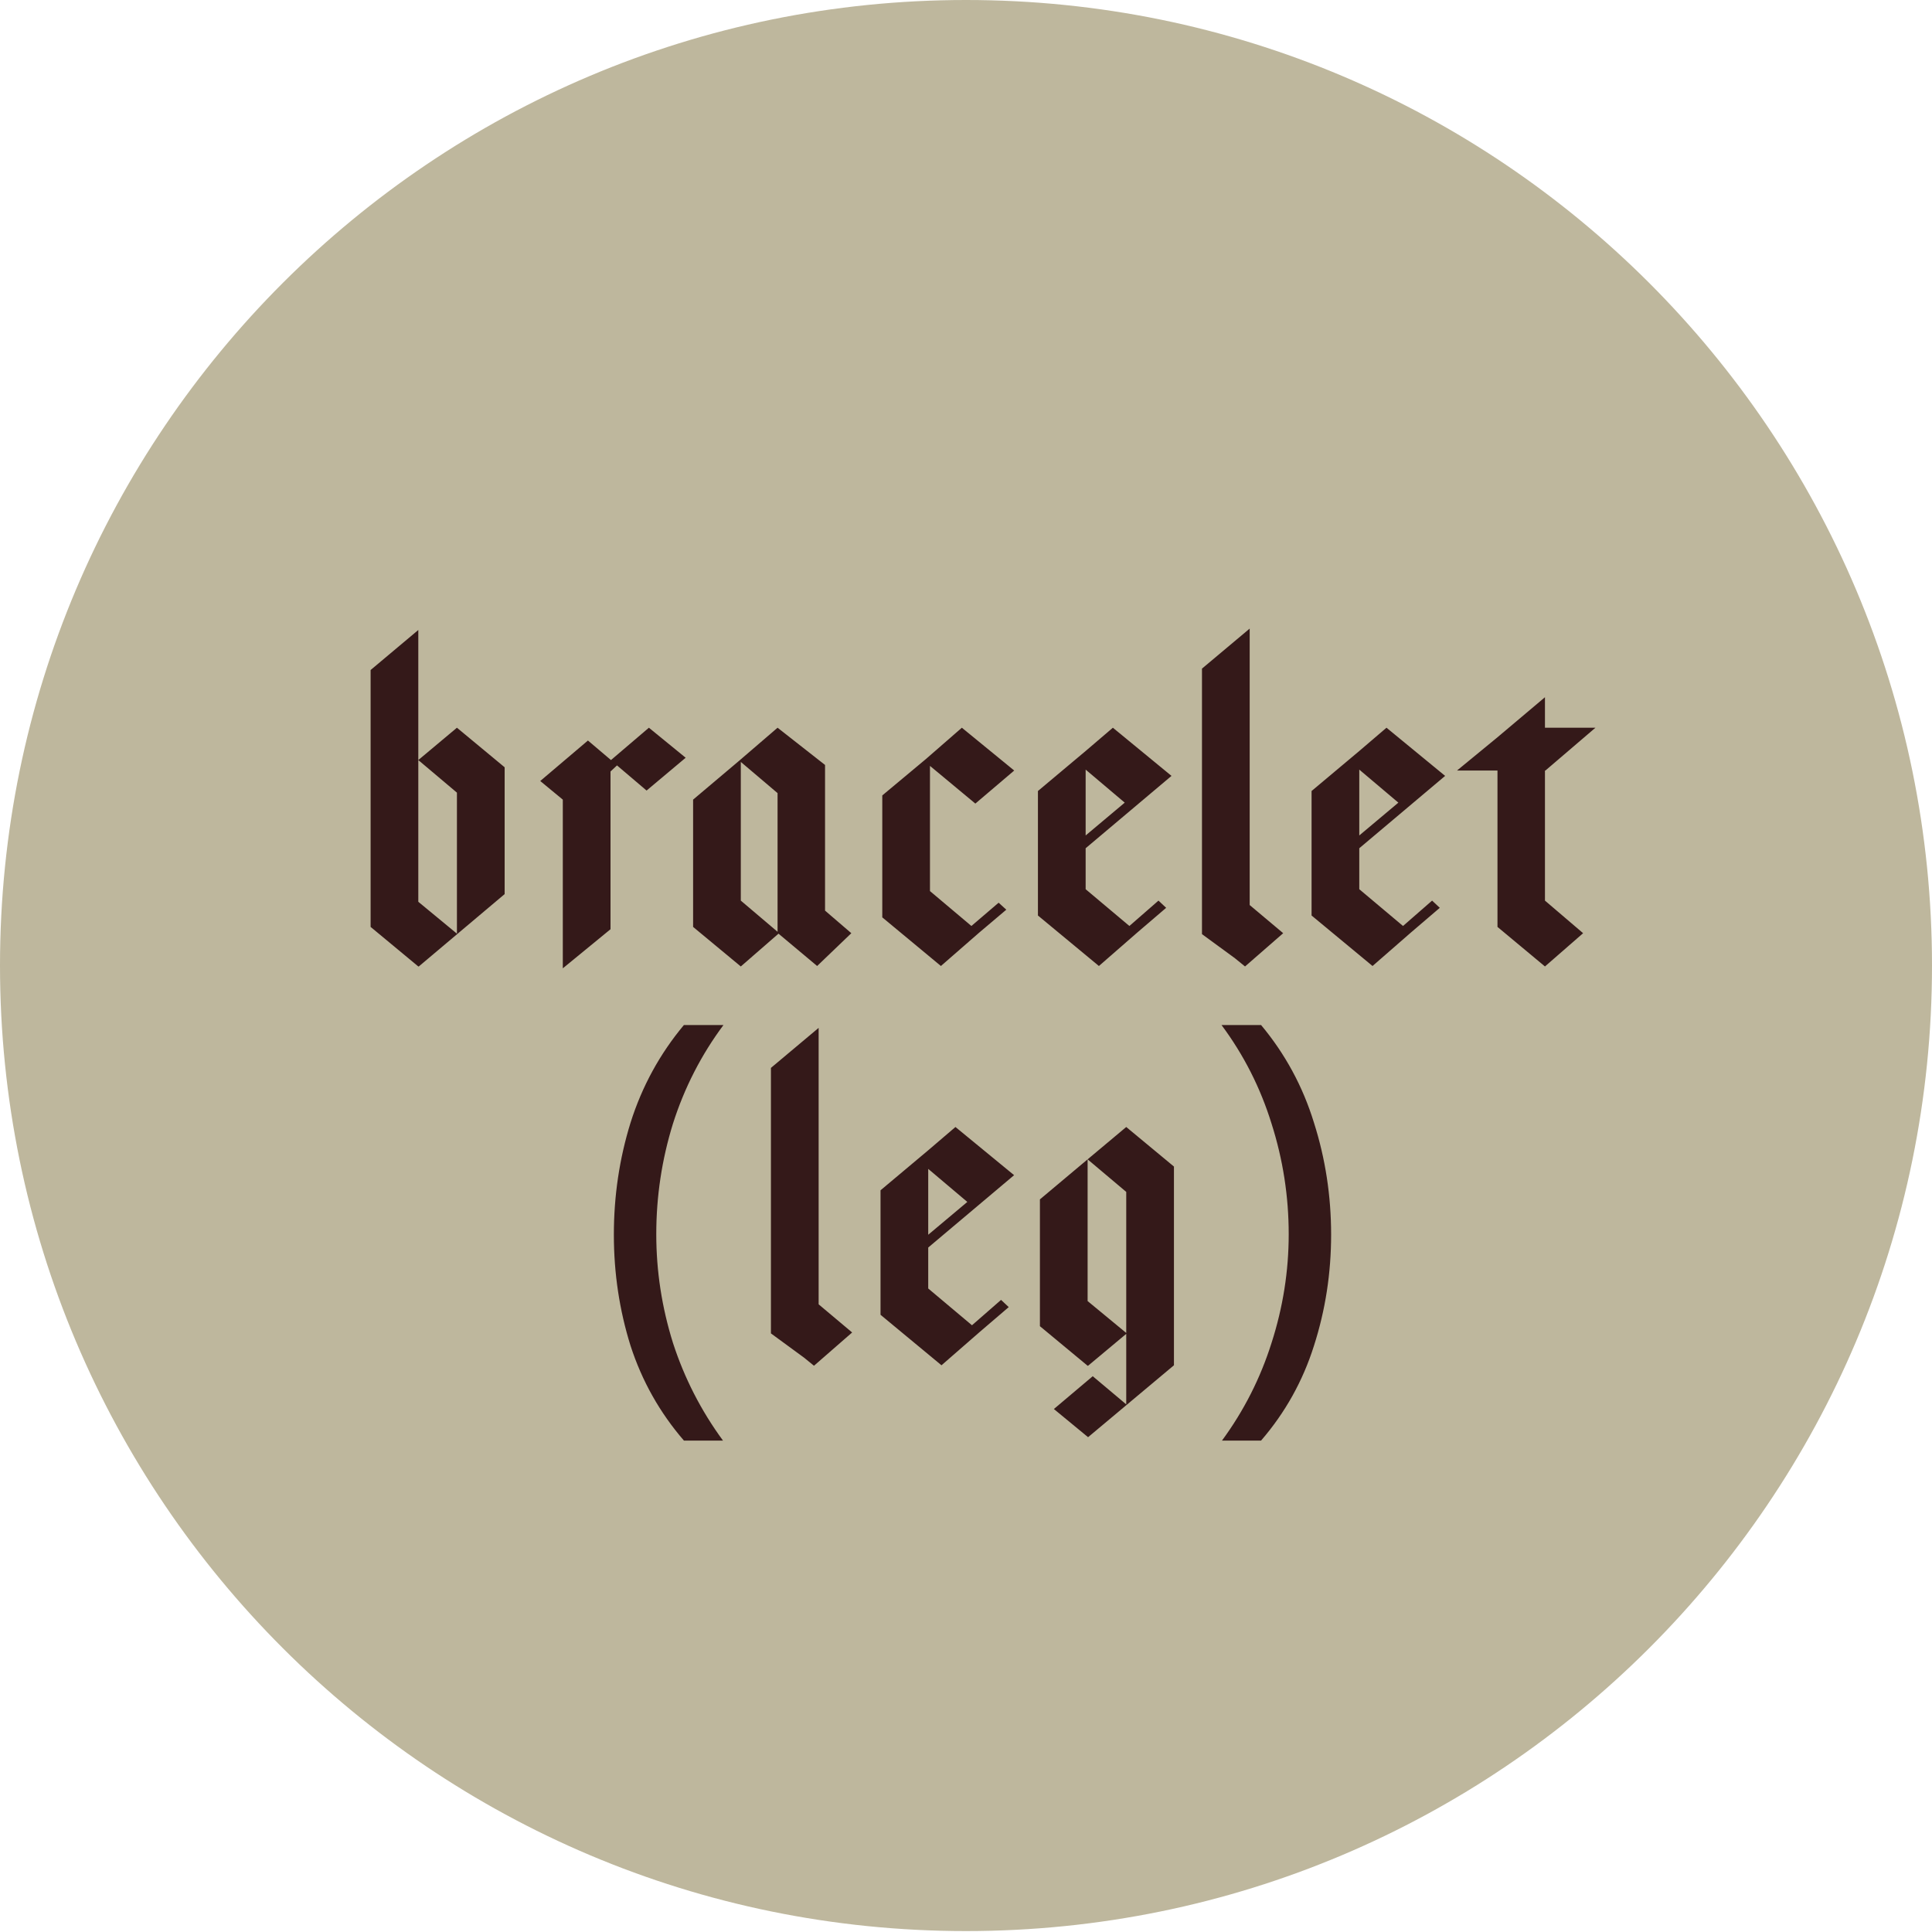 <svg width="150" height="150" viewBox="0 0 150 150" fill="none" xmlns="http://www.w3.org/2000/svg">
<path d="M75 149.928C116.421 149.928 150 116.366 150 74.964C150 33.563 116.421 0 75 0C33.579 0 0 33.563 0 74.964C0 116.366 33.579 149.928 75 149.928Z" fill="#BEB79D"/>
<path d="M28.774 71.965V52.02L32.477 48.912V70.014L35.476 72.489V61.541L32.477 59.011L35.476 56.5L39.18 59.571V69.418L32.514 75.036H32.477L28.774 71.965ZM41.944 60.637L45.647 57.494L47.436 59.011L50.38 56.5L53.235 58.831L50.2 61.378L47.905 59.427L47.4 59.897V72.145L43.696 75.181V62.083L41.944 60.637ZM53.812 71.965V62.083L57.408 59.047L60.37 56.5L64.056 59.391V70.7L66.097 72.453L63.442 75L60.443 72.489L57.516 75.036L53.812 71.965ZM57.516 69.923L60.37 72.344V61.577L57.516 59.156V69.923ZM68.5 71.224V61.757L71.878 58.939L74.678 56.5L78.743 59.824L75.726 62.39L72.203 59.463V69.183L75.419 71.893L77.533 70.086L78.129 70.628L76.015 72.416L73.052 75L68.5 71.224ZM80.585 71.08V61.414L84.289 58.307L86.403 56.5L90.955 60.24L84.289 65.858V69.038L87.685 71.893L89.944 69.923L90.54 70.483L88.282 72.416L85.319 75L80.585 71.08ZM84.289 59.752V64.865L87.324 62.317L84.289 59.752ZM93.321 72.525V51.911L97.025 48.804V70.267L99.627 72.453L96.664 75.036L95.887 74.404L93.321 72.525ZM101.83 71.08V61.414L105.534 58.307L107.647 56.5L112.2 60.24L105.534 65.858V69.038L108.93 71.893L111.188 69.923L111.785 70.483L109.526 72.416L106.563 75L101.83 71.08ZM105.534 59.752V64.865L108.569 62.317L105.534 59.752ZM113.121 59.824L116.264 57.241L119.95 54.133V56.5H123.87L119.986 59.824H119.95V69.923L122.913 72.453L119.95 75.036L116.264 71.965V59.824H113.121ZM47.66 95.862C47.66 92.853 48.091 89.954 48.955 87.167C49.843 84.355 51.224 81.827 53.099 79.582H56.17C54.443 81.901 53.136 84.454 52.248 87.241C51.384 90.028 50.953 92.89 50.953 95.825C50.953 98.686 51.384 101.498 52.248 104.261C53.136 106.999 54.431 109.527 56.133 111.846H53.099C51.224 109.675 49.843 107.221 48.955 104.483C48.091 101.72 47.66 98.847 47.66 95.862ZM59.855 103.525V82.911L63.559 79.804V101.267L66.16 103.453L63.197 106.036L62.421 105.404L59.855 103.525ZM68.364 102.08V92.414L72.067 89.307L74.181 87.5L78.734 91.24L72.067 96.858V100.038L75.464 102.893L77.722 100.923L78.318 101.483L76.06 103.417L73.097 106L68.364 102.08ZM72.067 90.752V95.865L75.103 93.317L72.067 90.752ZM80.739 102.965V93.119L84.442 90.011V101.014L87.441 103.489V92.54L84.442 90.011L87.441 87.5L91.145 90.571V106L84.478 111.583L81.823 109.396L84.84 106.849L87.441 109.035V103.561L84.478 106.036H84.442L80.739 102.965ZM103.348 95.862C103.348 98.847 102.904 101.72 102.016 104.483C101.152 107.221 99.783 109.675 97.909 111.846H94.875C96.577 109.527 97.859 106.999 98.723 104.261C99.611 101.498 100.055 98.686 100.055 95.825C100.055 92.89 99.611 90.028 98.723 87.241C97.859 84.454 96.564 81.901 94.838 79.582H97.909C99.783 81.827 101.152 84.355 102.016 87.167C102.904 89.954 103.348 92.853 103.348 95.862Z" fill="#341919"/>
</svg>
